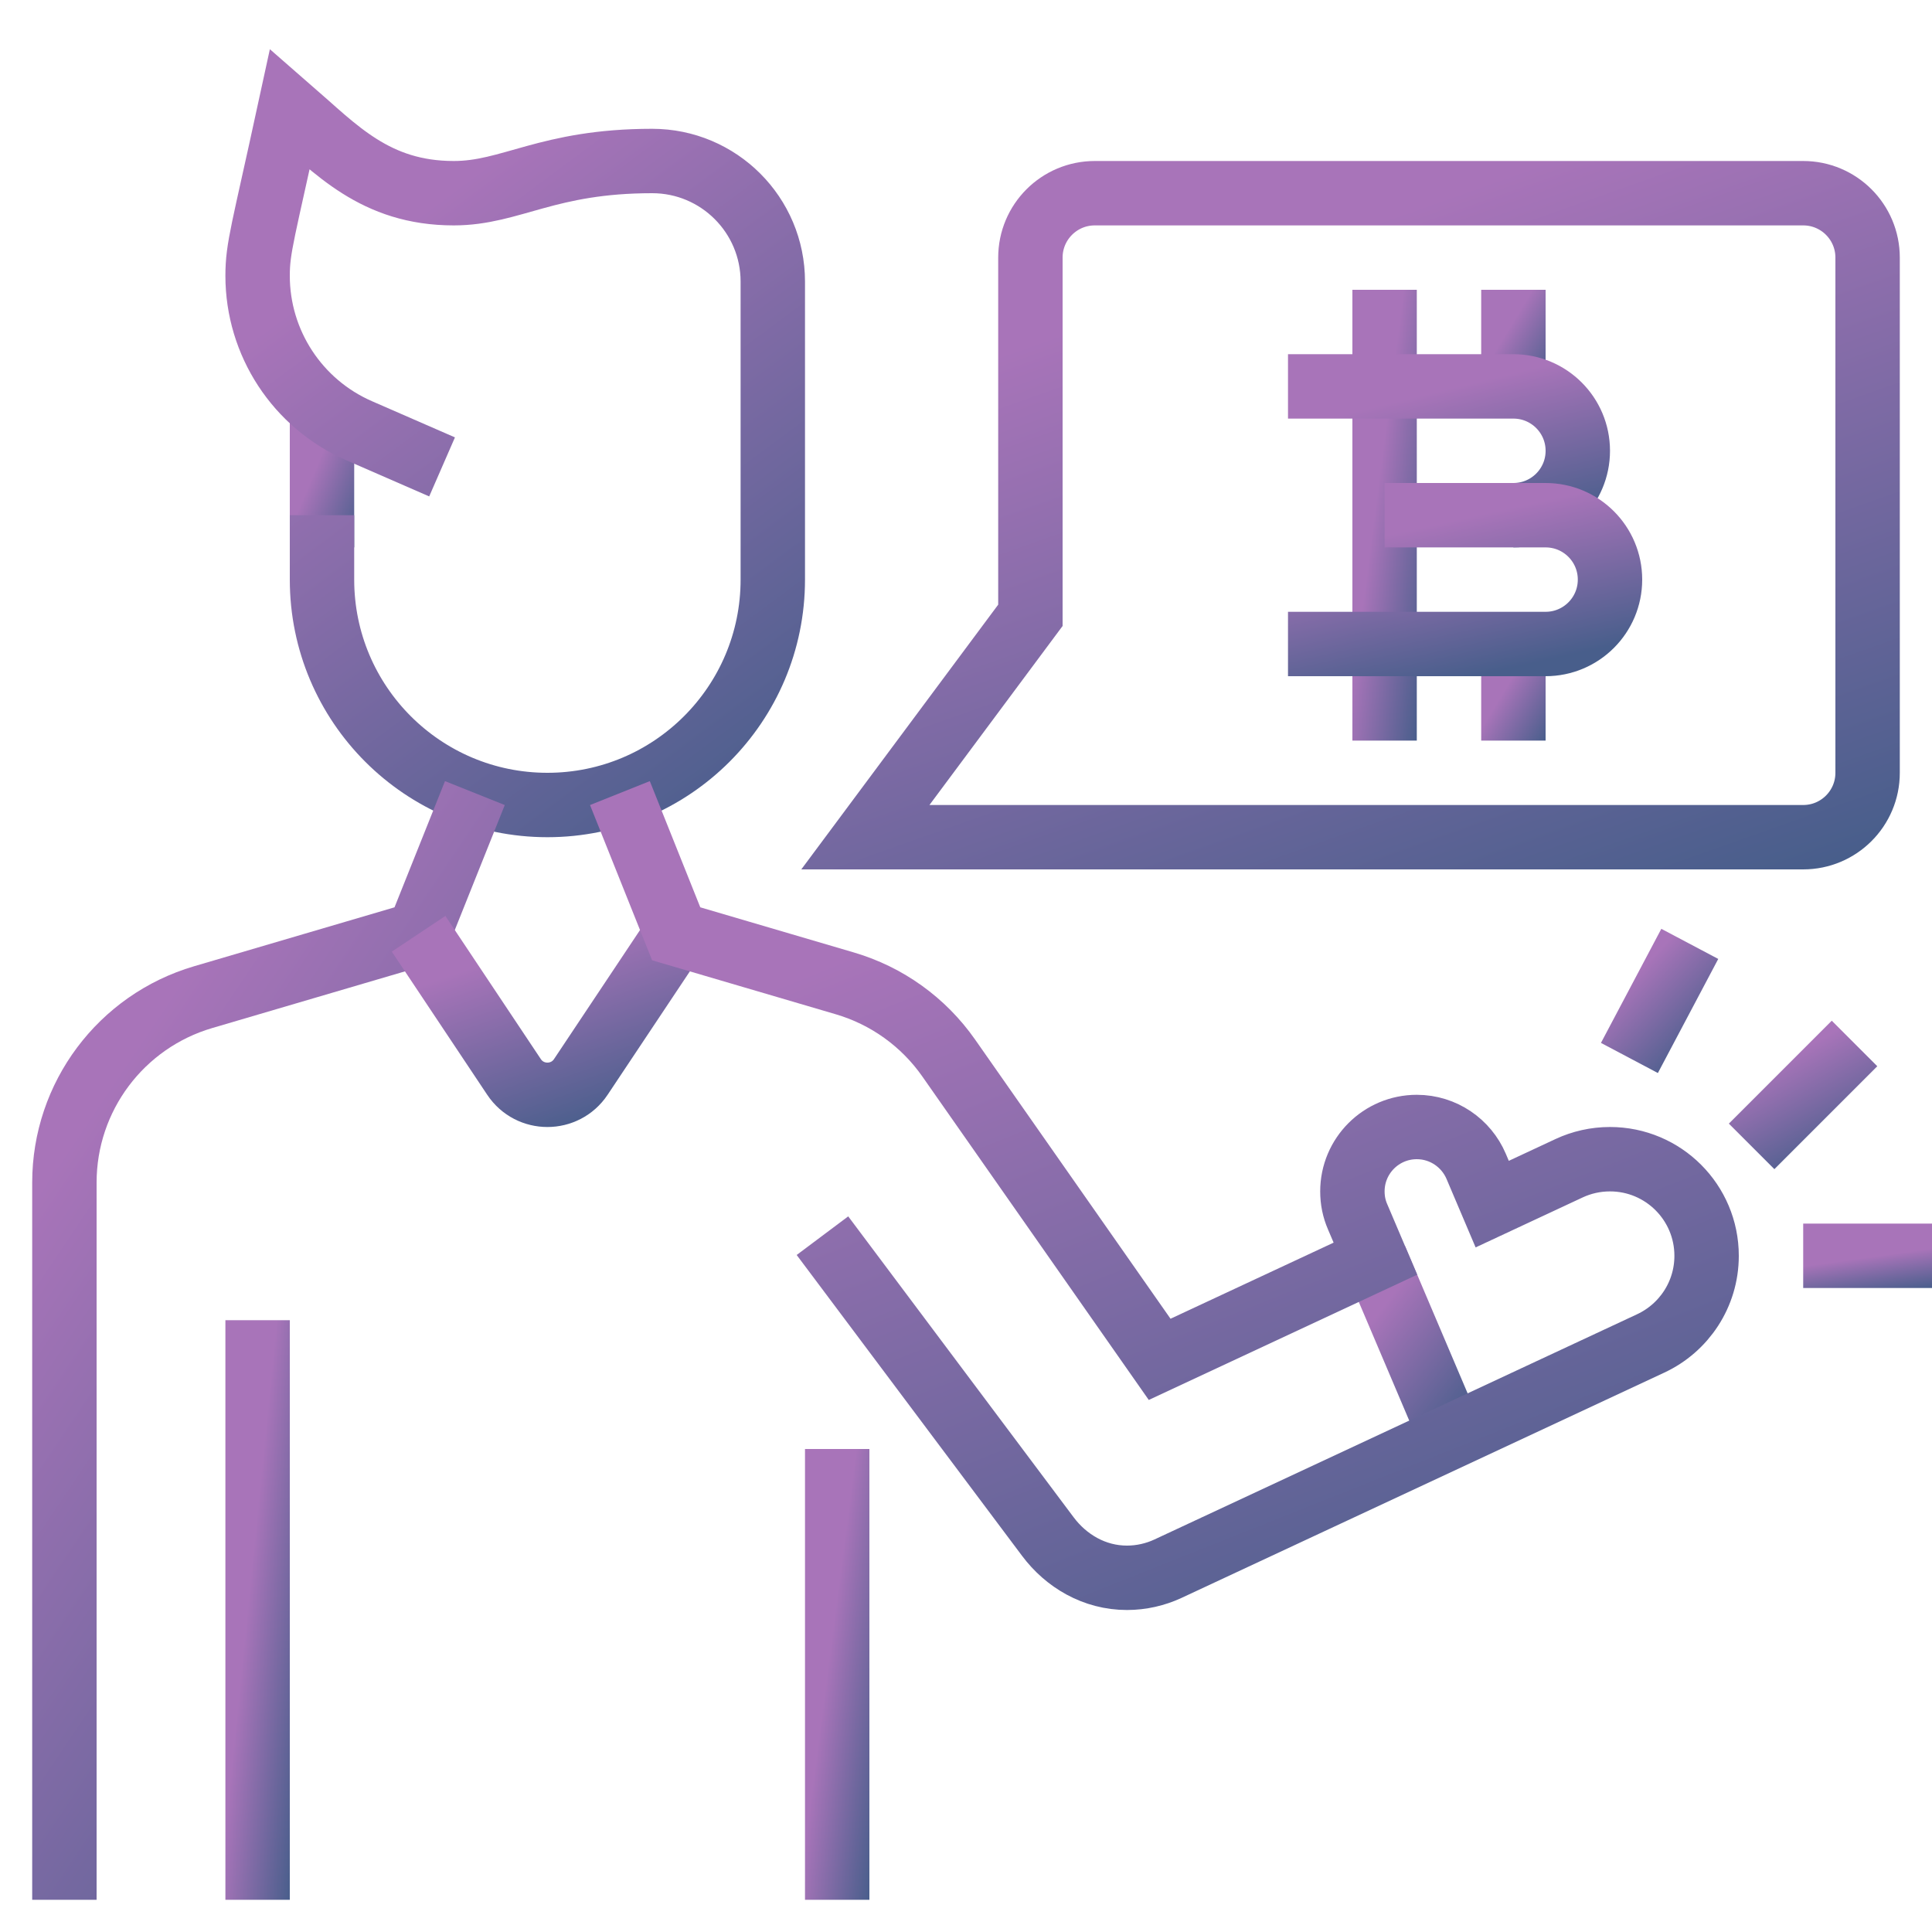 <svg width="60" height="60" viewBox="0 0 60 60" fill="none" xmlns="http://www.w3.org/2000/svg">
<path d="M10 17V12.685" stroke="url(#paint0_linear)" stroke-width="2" stroke-miterlimit="10"/>
<path d="M13.729 14.5L11.15 13.375C9.237 12.54 8 10.651 8 8.563C8 7.687 8.17 7.216 9 3.391C10.429 4.633 11.65 6 14.092 6C15.877 6 16.994 5 20.254 5C22.323 5 24 6.677 24 8.745V18C24 21.866 20.866 25 17 25C13.134 25 10 21.866 10 18V16" stroke="url(#paint1_linear)" stroke-width="2" stroke-miterlimit="10"/>
<path d="M8 59V41" stroke="url(#paint2_linear)" stroke-width="2" stroke-miterlimit="10"/>
<path d="M26 45V59" stroke="url(#paint3_linear)" stroke-width="2" stroke-miterlimit="10"/>
<path d="M14.748 24.63L13 29L6.307 30.968C3.754 31.719 2 34.062 2 36.724V59" stroke="url(#paint4_linear)" stroke-width="2" stroke-miterlimit="10"/>
<path d="M13 29L15.964 33.446C16.457 34.185 17.544 34.185 18.037 33.446L21 29" stroke="url(#paint5_linear)" stroke-width="2" stroke-miterlimit="10"/>
<path d="M45.079 44.653L42.714 39.089" stroke="url(#paint6_linear)" stroke-width="2" stroke-miterlimit="10"/>
<path d="M43 9V23" stroke="url(#paint7_linear)" stroke-width="2" stroke-miterlimit="10"/>
<path d="M47 9V12" stroke="url(#paint8_linear)" stroke-width="2" stroke-miterlimit="10"/>
<path d="M47 16C48.105 16 49 15.105 49 14C49 12.895 48.105 12 47 12H40" stroke="url(#paint9_linear)" stroke-width="2" stroke-miterlimit="10"/>
<path d="M47 20V23" stroke="url(#paint10_linear)" stroke-width="2" stroke-miterlimit="10"/>
<path d="M40 20H48C49.105 20 50 19.105 50 18C50 16.895 49.105 16 48 16H43" stroke="url(#paint11_linear)" stroke-width="2" stroke-miterlimit="10"/>
<path d="M56 26H26.875L32 19.109V8C32 6.895 32.895 6 34 6H56C57.105 6 58 6.895 58 8V24C58 25.105 57.105 26 56 26Z" stroke="url(#paint12_linear)" stroke-width="2" stroke-miterlimit="10"/>
<path d="M50.603 32.856L52.478 29.313" stroke="url(#paint13_linear)" stroke-width="2" stroke-miterlimit="10"/>
<path d="M54.398 35.602L57.594 32.406" stroke="url(#paint14_linear)" stroke-width="2" stroke-miterlimit="10"/>
<path d="M56 39H60" stroke="url(#paint15_linear)" stroke-width="2" stroke-miterlimit="10"/>
<path d="M19.252 24.63L21 29L26.239 30.54C27.545 30.924 28.681 31.74 29.462 32.856L36.014 42.216L42.715 39.089L42.159 37.782C42.054 37.539 42 37.28 42 37C42 35.895 42.895 35 44 35C44.826 35 45.537 35.504 45.842 36.218L46.342 37.395L48.733 36.279C49.118 36.1 49.547 36 50 36C51.657 36 53 37.343 53 39C53 40.204 52.291 41.242 51.267 41.72L36.267 48.72C35.885 48.897 35.449 49 35 49C33.983 49 33.107 48.475 32.541 47.718L25.542 38.375" stroke="url(#paint16_linear)" stroke-width="2" stroke-miterlimit="10"/>
<defs>
<linearGradient id="paint0_linear" x1="10.276" y1="13.426" x2="12.198" y2="14.235" gradientUnits="userSpaceOnUse">
<stop stop-color="#A874B9"/>
<stop offset="1" stop-color="#485E8B"/>
</linearGradient>
<linearGradient id="paint1_linear" x1="12.412" y1="7.1" x2="25.307" y2="24.437" gradientUnits="userSpaceOnUse">
<stop stop-color="#A874B9"/>
<stop offset="1" stop-color="#485E8B"/>
</linearGradient>
<linearGradient id="paint2_linear" x1="8.276" y1="44.09" x2="10.516" y2="44.316" gradientUnits="userSpaceOnUse">
<stop stop-color="#A874B9"/>
<stop offset="1" stop-color="#485E8B"/>
</linearGradient>
<linearGradient id="paint3_linear" x1="26.276" y1="47.403" x2="28.501" y2="47.692" gradientUnits="userSpaceOnUse">
<stop stop-color="#A874B9"/>
<stop offset="1" stop-color="#485E8B"/>
</linearGradient>
<linearGradient id="paint4_linear" x1="5.515" y1="30.529" x2="25.359" y2="43.894" gradientUnits="userSpaceOnUse">
<stop stop-color="#A874B9"/>
<stop offset="1" stop-color="#485E8B"/>
</linearGradient>
<linearGradient id="paint5_linear" x1="15.206" y1="29.858" x2="17.124" y2="35.429" gradientUnits="userSpaceOnUse">
<stop stop-color="#A874B9"/>
<stop offset="1" stop-color="#485E8B"/>
</linearGradient>
<linearGradient id="paint6_linear" x1="43.366" y1="40.044" x2="46.72" y2="42.632" gradientUnits="userSpaceOnUse">
<stop stop-color="#A874B9"/>
<stop offset="1" stop-color="#485E8B"/>
</linearGradient>
<linearGradient id="paint7_linear" x1="43.276" y1="11.403" x2="45.501" y2="11.692" gradientUnits="userSpaceOnUse">
<stop stop-color="#A874B9"/>
<stop offset="1" stop-color="#485E8B"/>
</linearGradient>
<linearGradient id="paint8_linear" x1="47.276" y1="9.515" x2="48.932" y2="10.517" gradientUnits="userSpaceOnUse">
<stop stop-color="#A874B9"/>
<stop offset="1" stop-color="#485E8B"/>
</linearGradient>
<linearGradient id="paint9_linear" x1="42.482" y1="12.687" x2="43.633" y2="17.389" gradientUnits="userSpaceOnUse">
<stop stop-color="#A874B9"/>
<stop offset="1" stop-color="#485E8B"/>
</linearGradient>
<linearGradient id="paint10_linear" x1="47.276" y1="20.515" x2="48.932" y2="21.517" gradientUnits="userSpaceOnUse">
<stop stop-color="#A874B9"/>
<stop offset="1" stop-color="#485E8B"/>
</linearGradient>
<linearGradient id="paint11_linear" x1="42.757" y1="16.687" x2="43.805" y2="21.441" gradientUnits="userSpaceOnUse">
<stop stop-color="#A874B9"/>
<stop offset="1" stop-color="#485E8B"/>
</linearGradient>
<linearGradient id="paint12_linear" x1="35.457" y1="9.433" x2="43.295" y2="31.582" gradientUnits="userSpaceOnUse">
<stop stop-color="#A874B9"/>
<stop offset="1" stop-color="#485E8B"/>
</linearGradient>
<linearGradient id="paint13_linear" x1="51.12" y1="29.921" x2="53.326" y2="32.041" gradientUnits="userSpaceOnUse">
<stop stop-color="#A874B9"/>
<stop offset="1" stop-color="#485E8B"/>
</linearGradient>
<linearGradient id="paint14_linear" x1="55.28" y1="32.955" x2="56.963" y2="36.01" gradientUnits="userSpaceOnUse">
<stop stop-color="#A874B9"/>
<stop offset="1" stop-color="#485E8B"/>
</linearGradient>
<linearGradient id="paint15_linear" x1="57.103" y1="39.172" x2="57.271" y2="40.395" gradientUnits="userSpaceOnUse">
<stop stop-color="#A874B9"/>
<stop offset="1" stop-color="#485E8B"/>
</linearGradient>
<linearGradient id="paint16_linear" x1="28.558" y1="28.813" x2="38.986" y2="55.034" gradientUnits="userSpaceOnUse">
<stop stop-color="#A874B9"/>
<stop offset="1" stop-color="#485E8B"/>
</linearGradient>
</defs>
</svg>
